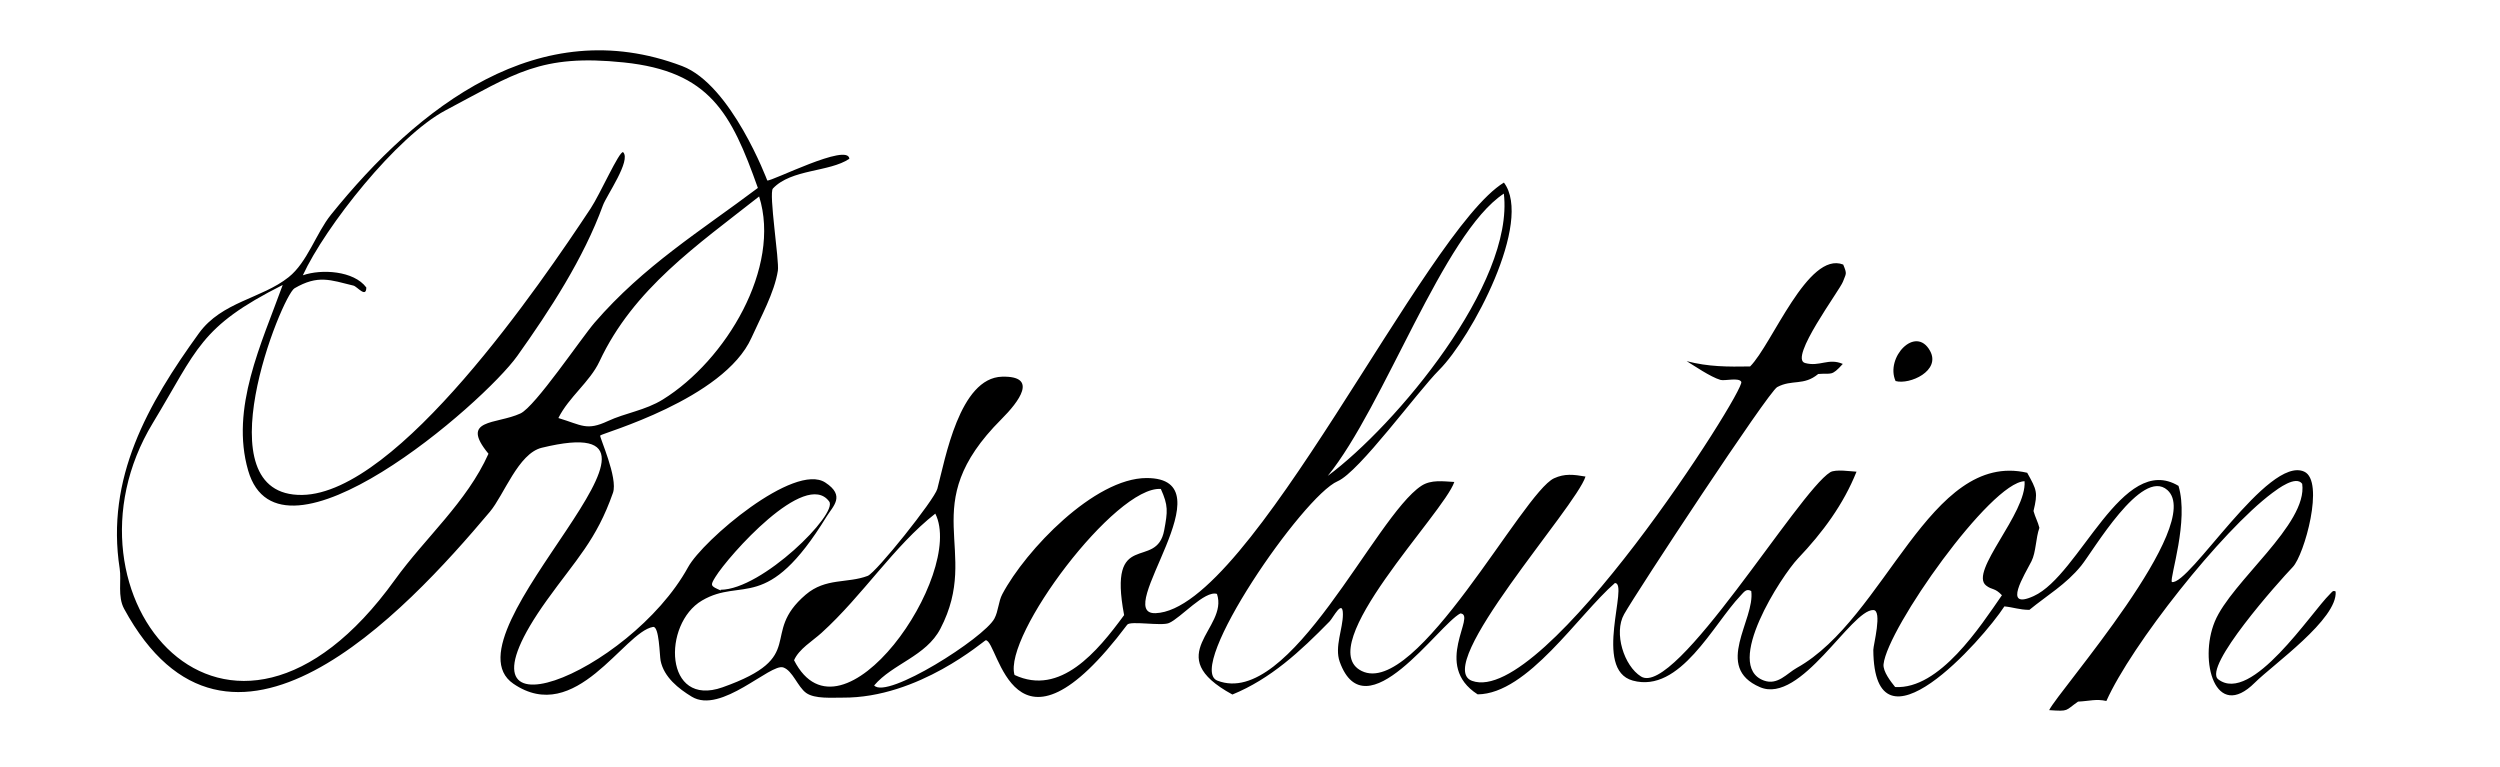<?xml version="1.0" encoding="utf-8" ?>
<svg xmlns="http://www.w3.org/2000/svg" xmlns:ev="http://www.w3.org/2001/xml-events" xmlns:xlink="http://www.w3.org/1999/xlink" baseProfile="tiny" height="227" version="1.2" width="740">
<defs/>
<path d="
M615.1,207.68 C618.57,207.51, 620.41,206.81, 623.49,207.49, 630.87,190.96, 657.5,157.19, 672.62,145.9, 674.27,144.67, 679.62,140.65, 681.45,143.21, 683.16,155.17, 660.47,172.13, 655.57,184.0, 650.78,195.6, 655.76,213.71, 667.42,202.08, 672.82,196.7, 691.99,183.24, 691.35,175.09, 690.52,174.63, 690.26,175.27, 689.64,175.87, 684.13,181.22, 666.42,208.62, 656.6,201.08, 651.93,197.49, 674.51,172.15, 678.65,167.85, 682.09,164.28, 688.17,142.37, 682.04,139.6, 671.33,134.77, 648.07,173.35, 642.85,172.28, 642.24,170.77, 647.95,154.21, 644.84,143.82, 628.17,133.81, 615.67,170.19, 601.99,176.43, 592.51,180.76, 599.37,169.99, 601.31,166.14, 602.68,163.43, 602.57,159.26, 603.66,156.24, 603.23,154.48, 602.42,153.11, 601.92,151.26, 603.23,145.75, 602.93,145.1, 600.05,139.94, 571.12,133.27, 558.19,183.03, 531.86,197.69, 528.93,199.32, 526.2,202.93, 522.11,201.44, 509.99,197.02, 527.43,170.32, 532.19,165.32, 539.55,157.58, 545.65,149.3, 549.53,139.62, 548.0,139.56, 543.34,138.81, 541.75,139.78, 532.35,145.54, 495.92,206.54, 485.75,200.25, 480.71,197.13, 477.61,187.36, 480.73,181.82, 484.56,175.01, 523.44,115.96, 526.06,114.57, 530.5,112.21, 533.88,114.29, 538.19,110.7, 542.21,110.37, 542.04,111.51, 545.47,107.72, 541.18,105.87, 538.64,108.65, 534.29,107.45, 529.4,106.11, 544.63,85.83, 545.52,83.36, 546.4,80.91, 546.83,81.28, 545.59,78.31, 535.16,74.21, 524.55,101.96, 518.03,108.47, 511.44,108.58, 505.69,108.59, 499.25,106.9, 501.27,108.12, 506.3,111.59, 509.25,112.45, 510.5,112.82, 514.78,111.64, 515.42,113.04, 516.61,115.61, 457.05,209.3, 435.72,201.53, 423.79,197.18, 466.5,150.08, 469.31,141.06, 465.77,140.45, 463.15,140.13, 460.01,141.57, 450.75,145.8, 419.37,206.65, 403.05,198.61, 388.23,191.31, 427.37,151.89, 430.48,142.66, 427.16,142.48, 423.61,141.92, 420.73,143.8, 406.9,152.85, 381.98,209.86, 360.35,201.47, 350.67,197.72, 385.67,146.85, 395.94,142.44, 402.33,139.69, 419.55,115.95, 425.99,109.51, 435.52,99.98, 453.89,65.63, 445.16,54.04, 421.58,68.41, 370.25,180.51, 342.04,181.5, 328.86,181.96, 364.29,141.5, 339.39,141.5, 323.96,141.5, 303.6,162.83, 296.69,175.86, 295.52,178.06, 295.55,180.84, 294.34,183.11, 291.25,188.86, 262.5,207.14, 258.75,202.89, 264.23,196.45, 274.11,194.26, 278.36,186.09, 290.65,162.47, 270.54,149.96, 296.41,124.09, 301.62,118.88, 307.43,111.23, 296.63,111.5, 284.01,111.82, 279.79,135.88, 277.45,144.7, 276.61,147.89, 259.35,169.5, 256.84,170.46, 250.83,172.75, 244.42,170.96, 238.5,176.01, 224.59,187.88, 239.58,194.32, 213.88,203.44, 196.57,209.58, 196.03,184.66, 207.79,177.76, 219.76,170.72, 226.94,181.8, 244.67,152.9, 246.55,149.83, 250.34,146.78, 244.29,142.83, 235.13,136.83, 208.05,159.91, 203.68,167.87, 186.41,199.34, 129.74,222.48, 161.87,177.66, 170.47,165.66, 176.53,159.89, 181.44,145.87, 182.98,141.48, 177.38,129.32, 177.66,128.91, 178.11,128.26, 214.28,118.2, 222.44,99.97, 225.16,93.88, 229.2,86.71, 230.25,80.13, 230.71,77.2, 227.5,57.15, 228.78,55.8, 234.27,49.98, 245.46,50.99, 251.41,47.0, 251.08,42.12, 228.2,53.85, 227.11,53.42, 227.11,53.42, 216.51,25.1, 201.92,19.56, 159.62,3.51, 123.83,31.47, 97.97,63.55, 93.58,68.99, 90.99,77.63, 85.44,82.04, 77.47,88.4, 65.66,89.28, 58.88,98.64, 43.72,119.6, 31.26,141.56, 35.43,168.33, 35.98,171.81, 34.76,176.55, 36.73,180.19, 67.73,237.25, 119.79,181.46, 145.0,151.49, 149.19,146.51, 153.41,134.23, 160.35,132.54, 212.92,119.75, 129.96,187.29, 151.94,202.37, 170.41,215.03, 184.63,187.05, 193.3,185.57, 195.15,185.25, 195.23,194.05, 195.54,195.57, 196.54,200.49, 200.9,203.87, 204.76,206.22, 213.42,211.5, 228.06,196.26, 231.85,197.56, 234.63,198.51, 236.11,203.32, 238.64,205.12, 241.2,206.93, 246.27,206.47, 249.39,206.5, 271.99,206.68, 291.33,189.53, 291.78,189.52, 295.59,189.42, 299.6,230.24, 333.66,184.91, 334.58,183.69, 343.75,185.38, 346.01,184.42, 349.44,182.98, 356.62,174.65, 360.22,175.8, 363.73,186.18, 343.29,193.88, 364.79,205.58, 376.09,200.95, 384.83,192.86, 393.56,183.94, 394.6,182.88, 397.48,177.08, 397.5,181.83, 397.52,186.05, 394.97,191.48, 396.56,195.9, 404.19,217.04, 425.8,184.92, 432.27,181.57, 437.23,181.94, 423.85,196.88, 437.38,205.53, 452.19,205.41, 467.18,181.97, 478.02,172.57, 482.26,172.61, 471.4,198.19, 483.29,201.45, 497.33,205.31, 507.1,184.78, 515.22,176.29, 516.21,175.25, 516.9,174.1, 518.37,174.95, 519.57,183.48, 507.07,197.48, 520.98,203.41, 533.05,208.57, 547.93,180.45, 554.5,180.57, 557.26,180.62, 554.49,190.98, 554.5,192.37, 554.74,225.65, 586.85,189.41, 593.3,179.49, 596.01,179.76, 597.72,180.5, 600.7,180.52, 605.9,176.24, 611.57,172.97, 616.03,167.45, 619.61,163.04, 633.93,138.26, 641.55,145.06, 652.87,155.16, 609.24,204.58, 606.55,210.2, 612.54,210.61, 611.19,210.39, 615.1,207.68Z
M83.68,84.35 C77.38,101.79, 68.13,120.83, 73.45,139.26, 82.8,171.62, 143.13,119.39, 153.13,105.34, 162.71,91.89, 172.78,76.43, 178.46,60.8, 179.51,57.9, 186.91,47.47, 184.44,45.04, 183.31,44.61, 177.6,57.52, 174.85,61.67, 160.2,83.81, 117.81,146.08, 89.44,146.5, 59.41,146.95, 83.42,87.52, 87.18,85.33, 94.12,81.28, 97.74,82.86, 104.63,84.54, 105.73,84.81, 108.4,88.34, 108.43,85.1, 104.75,80.13, 95.15,79.56, 89.64,81.49, 96.24,67.14, 117.39,40.32, 131.9,32.65, 152.4,21.82, 159.91,15.9, 184.65,18.48, 210.09,21.13, 216.45,33.42, 224.33,55.63, 207.36,68.38, 190.56,78.67, 176.02,95.48, 172.03,100.11, 158.41,120.36, 154.06,122.38, 146.88,125.71, 135.96,123.84, 144.59,134.31, 138.13,148.69, 125.92,159.09, 116.87,171.65, 67.44,240.33, 14.43,176.07, 45.22,125.24, 58.53,103.27, 59.02,96.79, 83.68,84.35Z
M165.28,123.74 C168.36,117.54, 174.6,113.04, 177.43,107.01, 187.52,85.44, 206.37,72.59, 224.7,58.15, 231.33,79.18, 214.89,106.66, 196.22,118.24, 190.98,121.49, 185.13,122.21, 179.92,124.64, 173.61,127.58, 172.27,125.85, 165.28,123.74Z
M445.14,57.31 C448.26,83.95, 413.17,125.93, 393.02,140.86, 409.76,120.28, 427.22,69.05, 445.14,57.31Z
M561.09,112.79 C565.27,113.95, 574.58,109.75, 571.28,103.83, 567.01,96.16, 557.98,105.84, 561.09,112.79Z
M560.96,203.36 C559.73,201.82, 557.3,198.76, 557.53,196.61, 558.66,185.98, 589.21,142.74, 599.27,142.44, 599.99,151.89, 582.77,169.23, 587.87,173.3, 589.66,174.72, 590.42,173.9, 592.57,176.19, 586.16,185.44, 574.11,204.12, 560.96,203.36Z
M300.3,199.79 C296.88,188.18, 330.2,143.76, 343.61,144.73, 345.82,149.65, 345.65,151.33, 344.6,156.96, 342.34,169.09, 327.83,156.19, 332.74,182.07, 324.79,192.92, 313.83,206.13, 300.3,199.79Z
M213.37,174.79 C210.25,173.44, 210.19,173.33, 211.76,170.78, 215.6,164.55, 238.39,138.83, 245.44,148.44, 248.11,152.08, 225.59,174.52, 213.31,174.57Z
M235.04,195.43 C236.49,192.09, 240.48,189.77, 243.16,187.34, 255.44,176.21, 264.59,161.62, 276.85,152.03, 285.81,169.93, 249.13,223.06, 235.04,195.43Z
"/></svg>